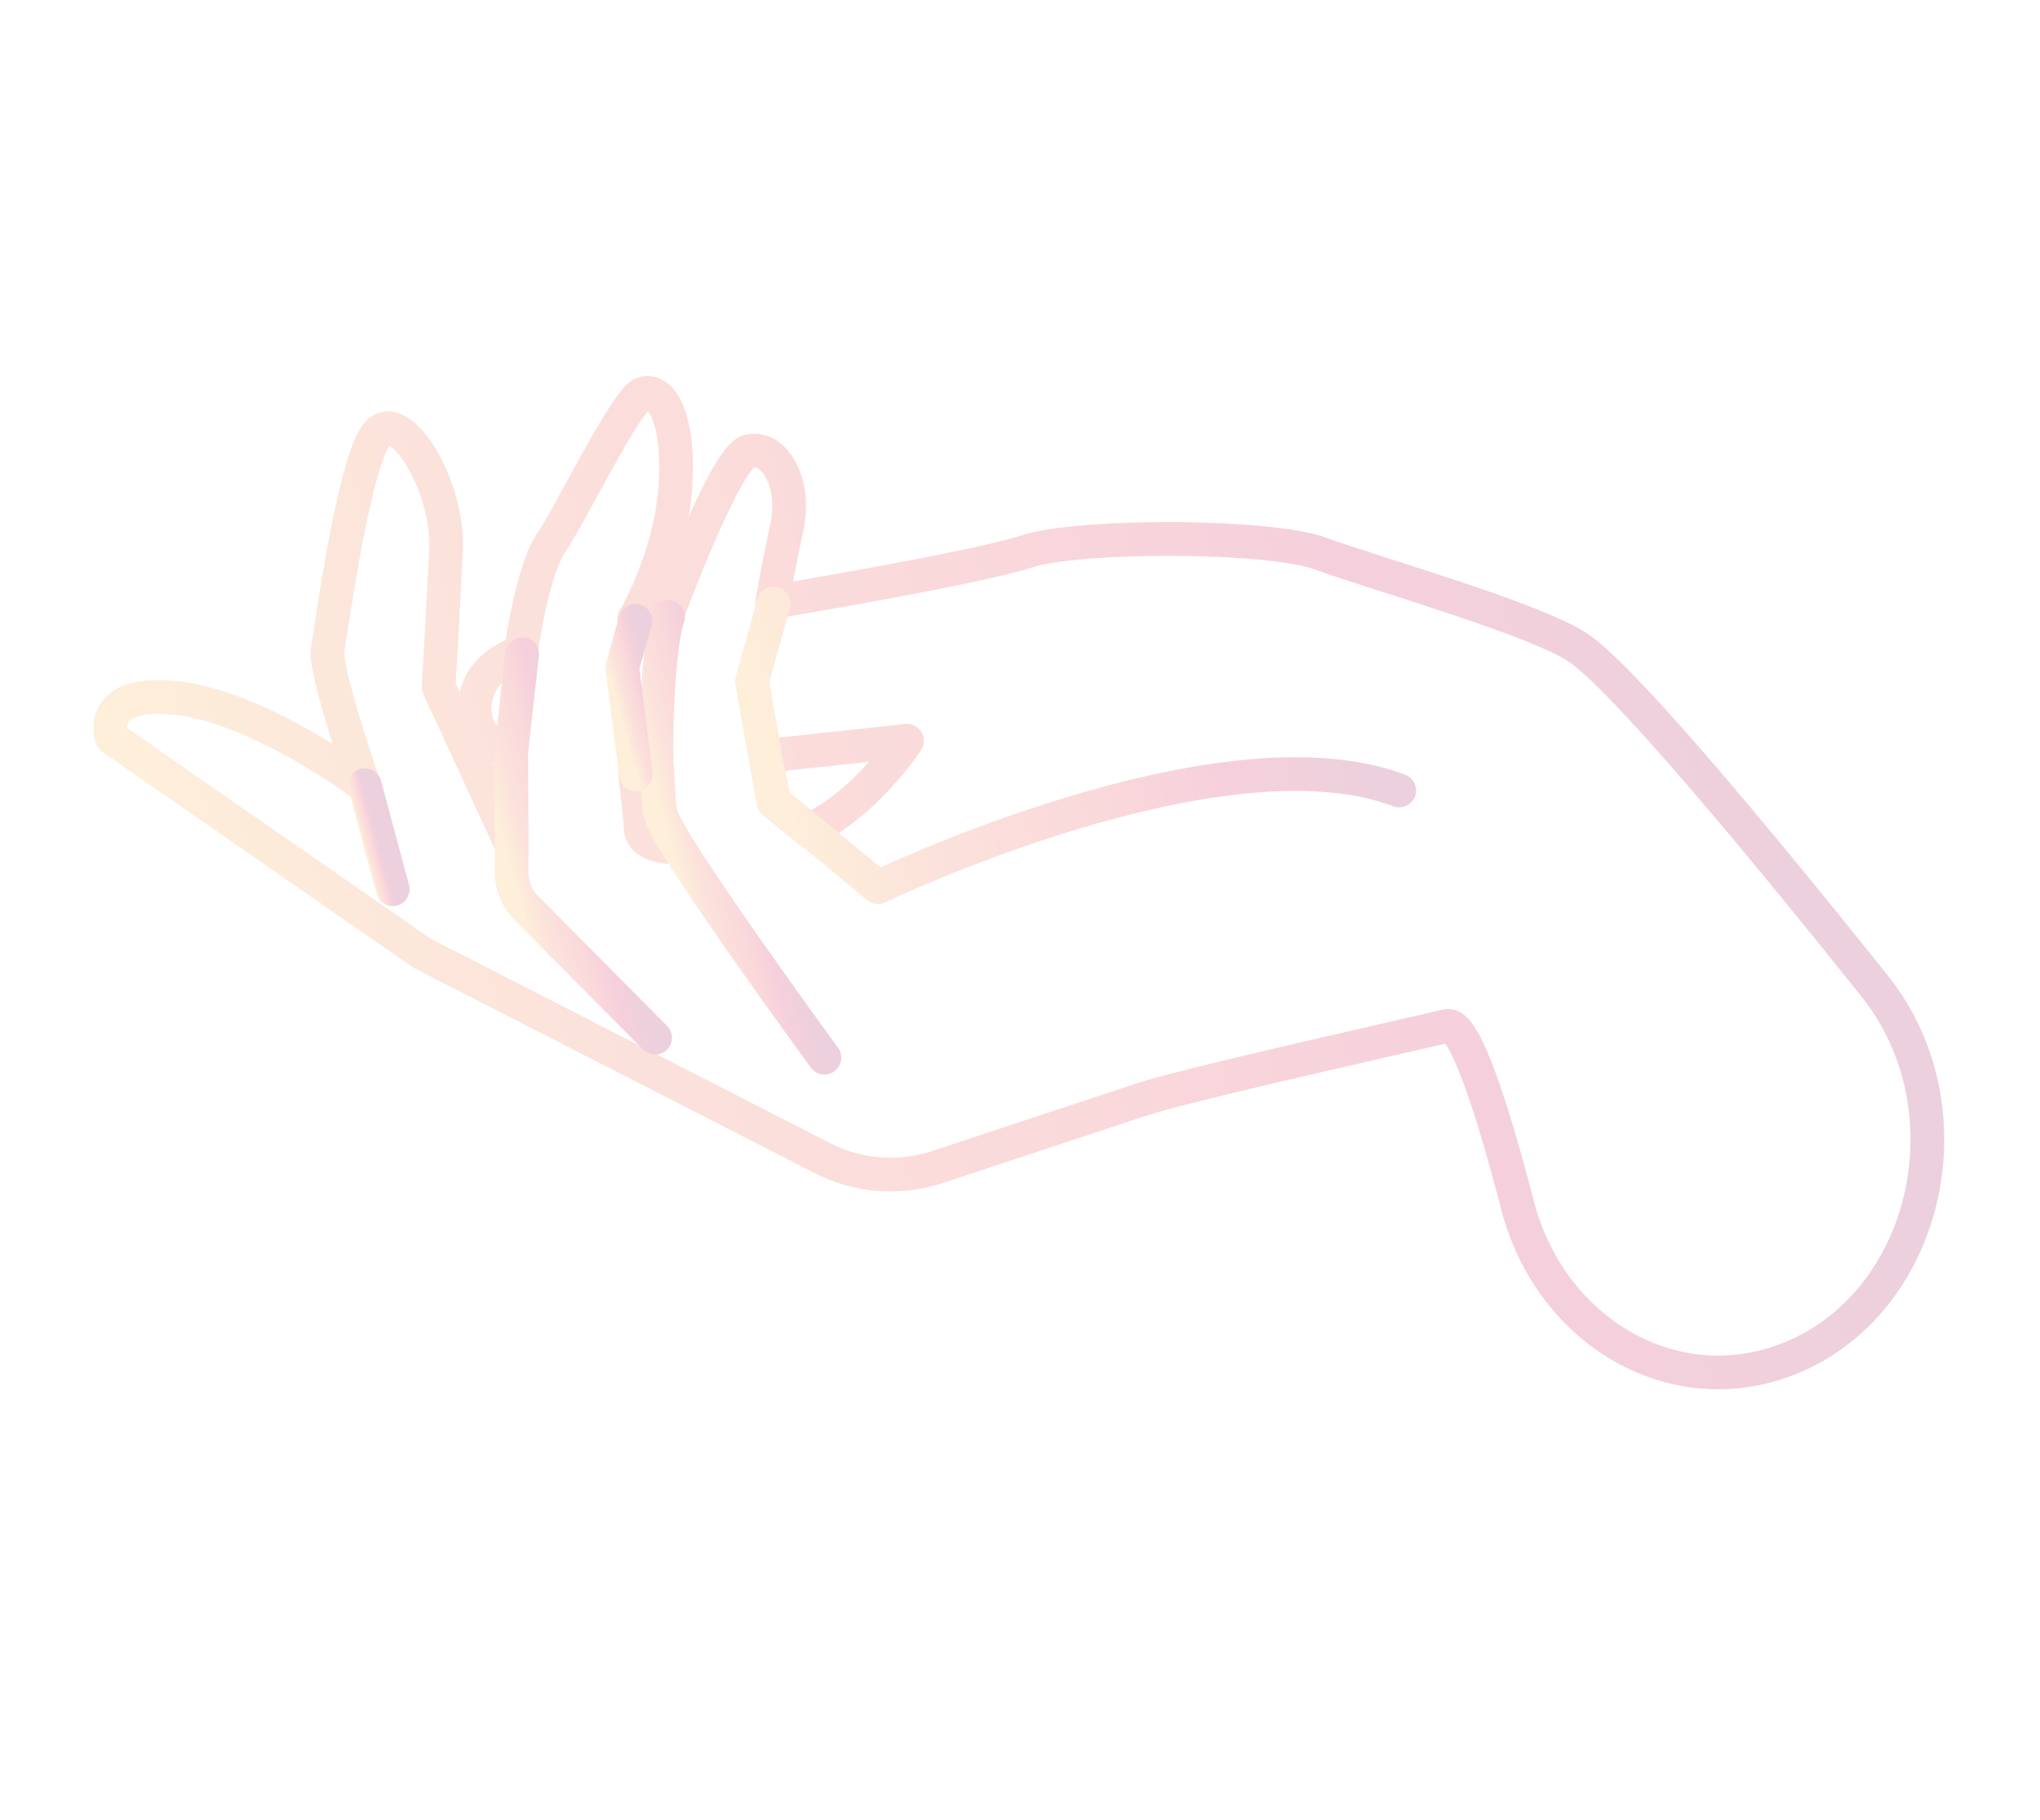 <svg width="121" height="108" viewBox="0 0 121 108" fill="none" xmlns="http://www.w3.org/2000/svg">
<g id="Group" opacity="0.2">
<path id="Vector" d="M111.188 58.497C117.206 66.032 114.149 77.973 105.454 80.851C98.884 83.026 91.924 78.842 90.015 71.526C88.552 65.874 86.886 60.639 85.843 60.868C79.999 62.218 70.175 64.418 67.663 65.249L55.635 69.231C53.365 69.983 50.898 69.805 48.761 68.701L25.048 56.563L6.632 43.782C6.632 43.782 5.584 40.856 10.575 41.425C15.581 42.047 21.588 46.604 21.588 46.604C21.588 46.604 19.234 39.786 19.43 38.552C19.639 37.373 21.018 27.215 22.401 25.705C23.784 24.195 26.601 28.815 26.459 32.602C26.269 36.405 26.016 40.755 26.016 40.755L30.292 50.035L30.258 44.611C30.258 44.611 28.598 44.109 28.281 42.928C27.95 41.693 28.233 40.197 29.808 39.208C30.49 38.807 30.765 38.657 30.91 38.609C31.013 37.816 31.657 33.745 32.673 32.24C33.84 30.509 37.095 23.821 38.081 23.378C39.067 22.935 40.329 24.504 40.061 28.801C39.793 33.097 37.614 36.741 37.614 36.741L39.585 36.439C39.585 36.439 42.96 27.256 44.361 26.793C45.762 26.329 47.279 28.457 46.671 31.288C46.063 34.119 45.809 35.723 45.809 35.723C45.809 35.723 57.892 33.71 60.887 32.719C63.93 31.711 75.237 31.709 78.33 32.847C81.422 33.986 91.04 36.705 93.605 38.428C96.234 40.188 104.14 49.668 111.188 58.497ZM38.971 45.526L37.666 45.958C37.666 45.958 37.943 47.97 38.004 49.177C38.113 50.368 40.189 50.266 40.189 50.266C40.189 50.266 39.294 48.692 39.145 48.332C39.106 47.994 38.971 45.526 38.971 45.526ZM53.8 43.948L45.417 44.853L45.881 47.563L47.968 49.268C51.38 47.672 53.8 43.948 53.8 43.948Z" stroke="url(#paint0_linear_345_17265)" stroke-width="2" stroke-miterlimit="10" stroke-linecap="round" stroke-linejoin="round"/>
<path id="Vector_2" d="M45.884 35.807L44.602 40.44L45.864 47.503L52.079 52.634C52.079 52.634 72.391 42.871 82.992 46.901" stroke="url(#paint1_linear_345_17265)" stroke-width="2" stroke-miterlimit="10" stroke-linecap="round" stroke-linejoin="round"/>
<path id="Vector_3" d="M48.9 62.753C48.9 62.753 39.68 50.142 39.205 48.371C38.716 46.546 38.918 38.472 39.626 36.602" stroke="url(#paint2_linear_345_17265)" stroke-width="2" stroke-miterlimit="10" stroke-linecap="round" stroke-linejoin="round"/>
<path id="Vector_4" d="M30.967 38.817L30.32 44.642L30.354 50.066L30.342 51.589C30.316 52.474 30.643 53.301 31.217 53.871L38.856 61.57" stroke="url(#paint3_linear_345_17265)" stroke-width="2" stroke-miterlimit="10" stroke-linecap="round" stroke-linejoin="round"/>
<path id="Vector_5" d="M21.637 46.586L23.292 52.759" stroke="url(#paint4_linear_345_17265)" stroke-width="2" stroke-miterlimit="10" stroke-linecap="round" stroke-linejoin="round"/>
<path id="Vector_6" d="M37.691 36.828L36.909 39.6L37.715 45.938" stroke="url(#paint5_linear_345_17265)" stroke-width="2" stroke-miterlimit="10" stroke-linecap="round" stroke-linejoin="round"/>
</g>
<defs>
<linearGradient id="paint0_linear_345_17265" x1="96.449" y1="1.064" x2="1.846" y2="26.651" gradientUnits="userSpaceOnUse">
<stop stop-color="#9E1256"/>
<stop offset="0.266" stop-color="#CE164F"/>
<stop offset="0.5" stop-color="#E74249"/>
<stop offset="0.771" stop-color="#ED6E49"/>
<stop offset="1" stop-color="#F9B048"/>
</linearGradient>
<linearGradient id="paint1_linear_345_17265" x1="77.044" y1="25.493" x2="42.41" y2="34.885" gradientUnits="userSpaceOnUse">
<stop stop-color="#9E1256"/>
<stop offset="0.266" stop-color="#CE164F"/>
<stop offset="0.5" stop-color="#E74249"/>
<stop offset="0.771" stop-color="#ED6E49"/>
<stop offset="1" stop-color="#F9B048"/>
</linearGradient>
<linearGradient id="paint2_linear_345_17265" x1="41.673" y1="35.924" x2="36.248" y2="37.381" gradientUnits="userSpaceOnUse">
<stop stop-color="#9E1256"/>
<stop offset="0.266" stop-color="#CE164F"/>
<stop offset="0.5" stop-color="#E74249"/>
<stop offset="0.771" stop-color="#ED6E49"/>
<stop offset="1" stop-color="#F9B048"/>
</linearGradient>
<linearGradient id="paint3_linear_345_17265" x1="32.579" y1="38.284" x2="27.021" y2="39.777" gradientUnits="userSpaceOnUse">
<stop stop-color="#9E1256"/>
<stop offset="0.266" stop-color="#CE164F"/>
<stop offset="0.5" stop-color="#E74249"/>
<stop offset="0.771" stop-color="#ED6E49"/>
<stop offset="1" stop-color="#F9B048"/>
</linearGradient>
<linearGradient id="paint4_linear_345_17265" x1="21.631" y1="46.588" x2="20.671" y2="46.846" gradientUnits="userSpaceOnUse">
<stop stop-color="#9E1256"/>
<stop offset="0.266" stop-color="#CE164F"/>
<stop offset="0.5" stop-color="#E74249"/>
<stop offset="0.771" stop-color="#ED6E49"/>
<stop offset="1" stop-color="#F9B048"/>
</linearGradient>
<linearGradient id="paint5_linear_345_17265" x1="37.679" y1="36.832" x2="35.431" y2="37.436" gradientUnits="userSpaceOnUse">
<stop stop-color="#9E1256"/>
<stop offset="0.266" stop-color="#CE164F"/>
<stop offset="0.5" stop-color="#E74249"/>
<stop offset="0.771" stop-color="#ED6E49"/>
<stop offset="1" stop-color="#F9B048"/>
</linearGradient>
</defs>
</svg>
